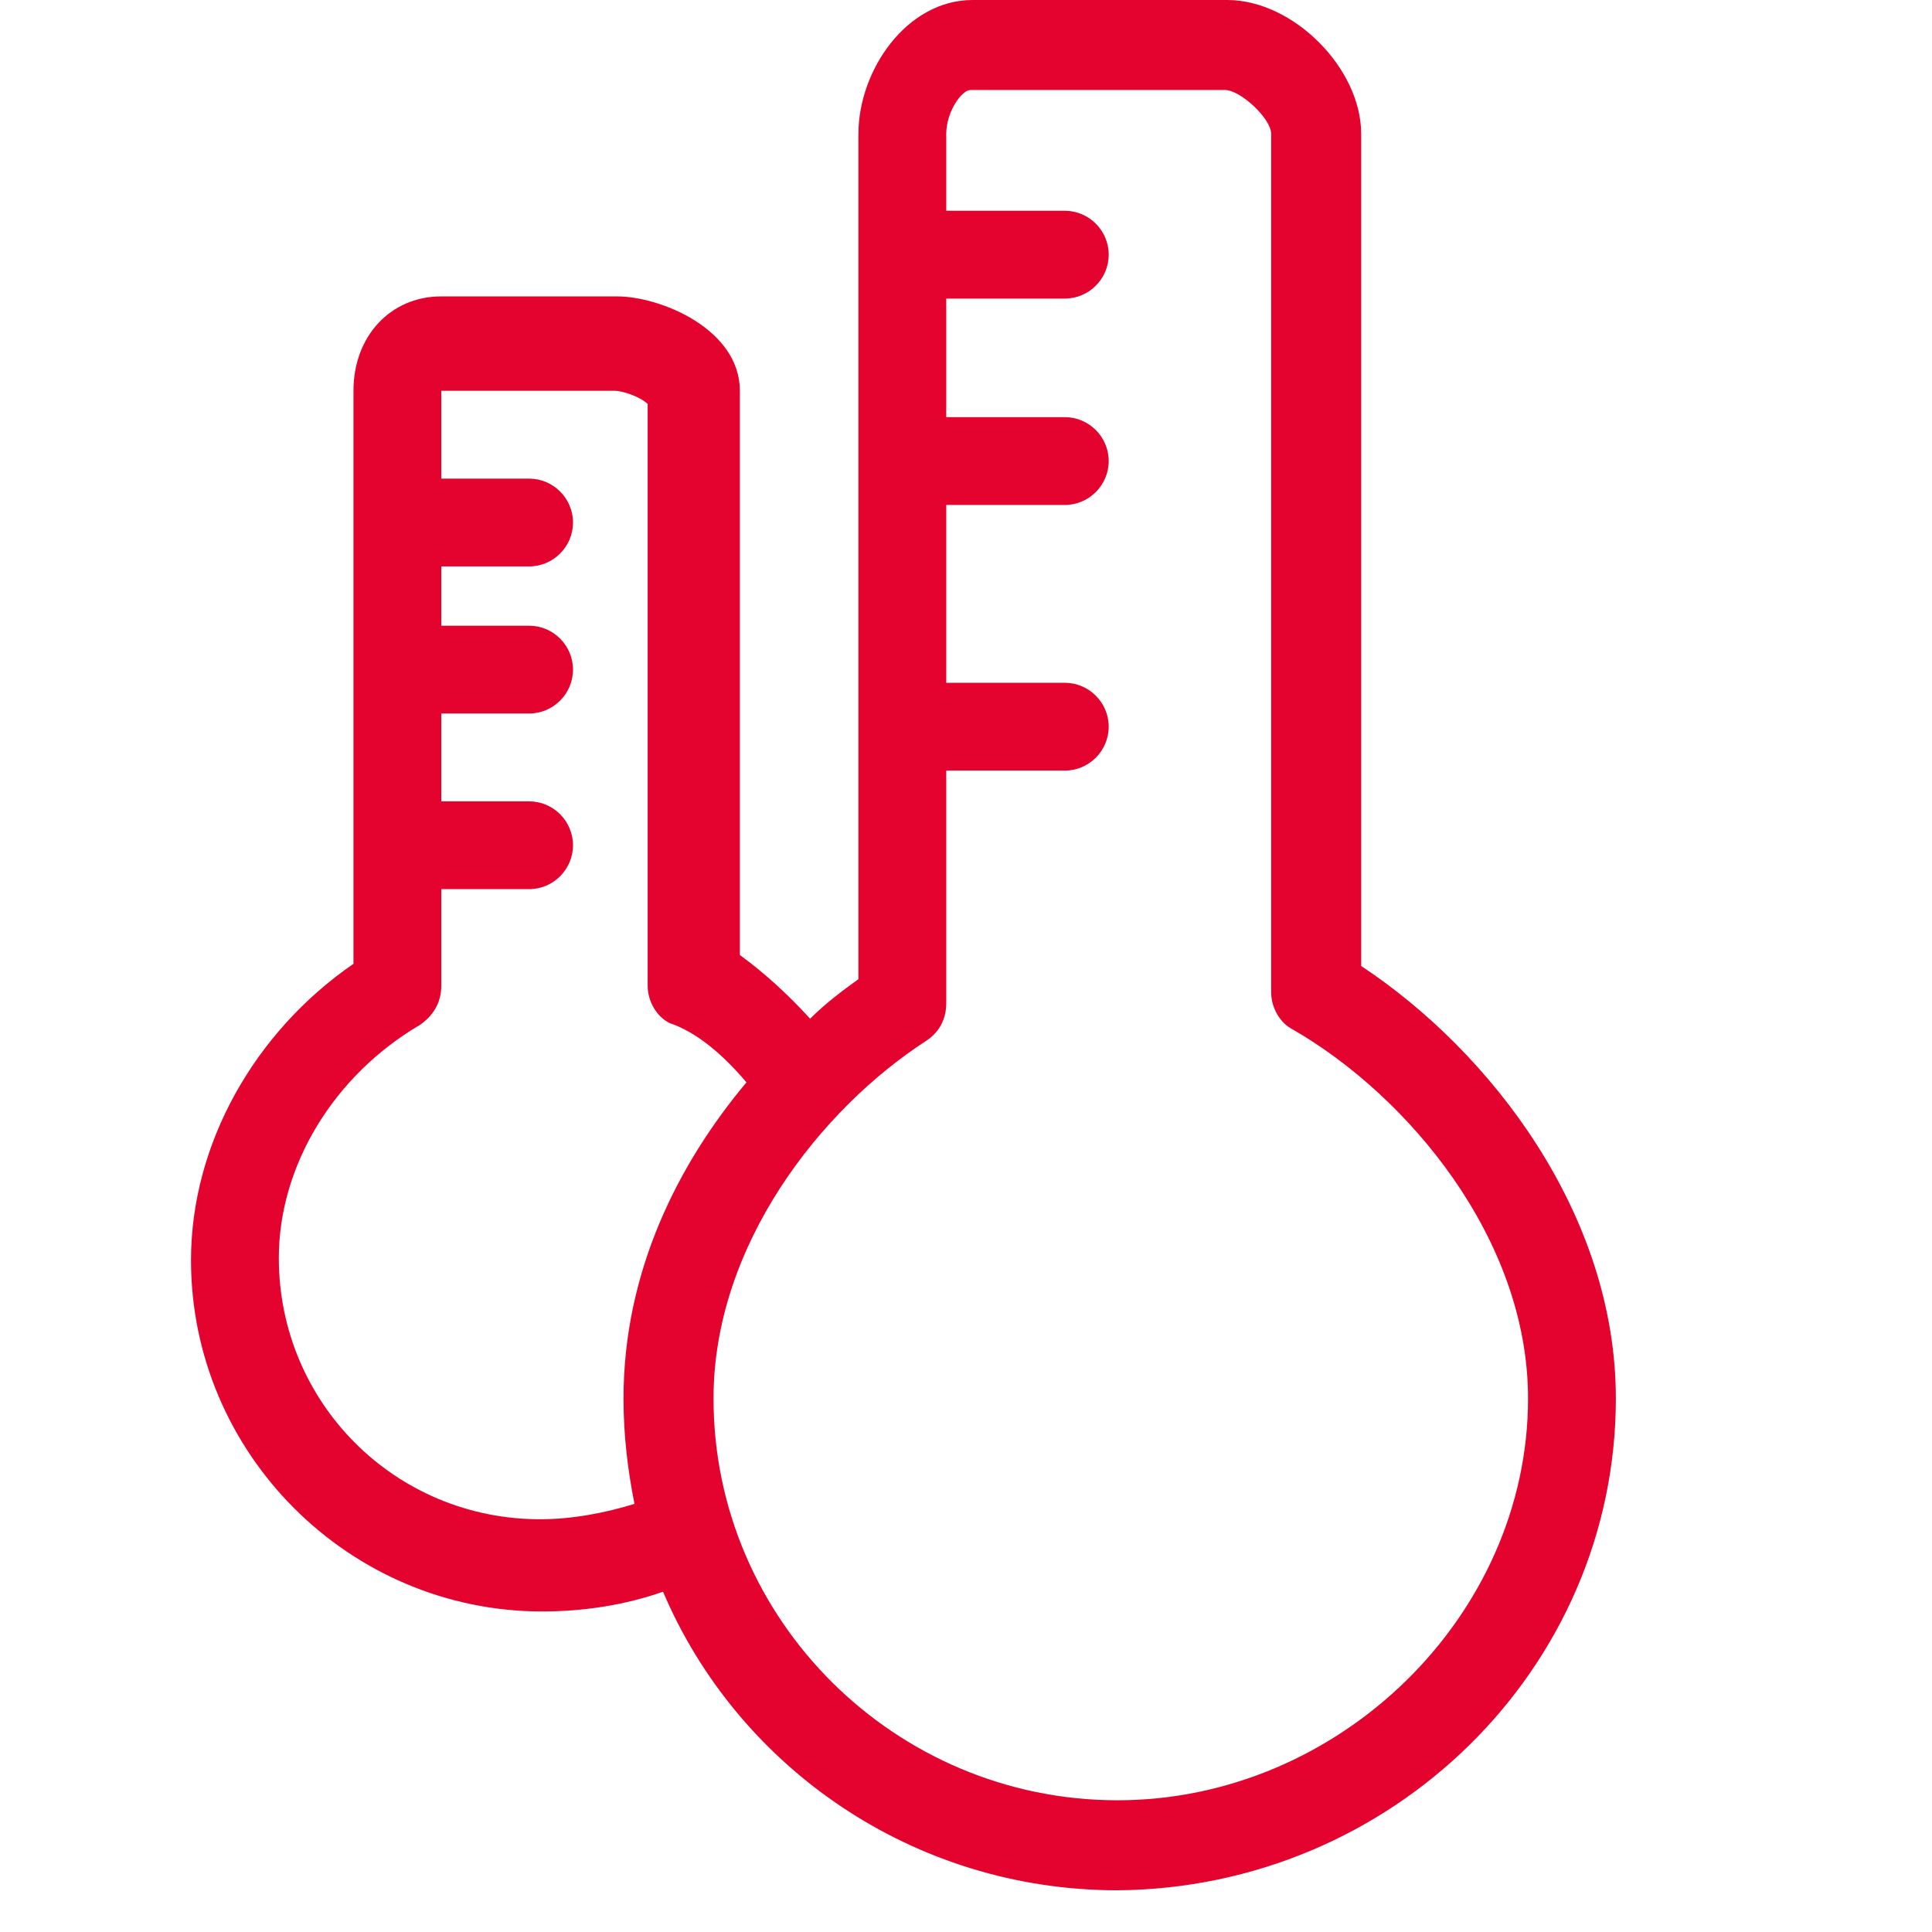 <?xml version="1.0" encoding="utf-8"?>
<!-- Generator: Adobe Illustrator 18.0.0, SVG Export Plug-In . SVG Version: 6.00 Build 0)  -->
<!DOCTYPE svg PUBLIC "-//W3C//DTD SVG 1.1//EN" "http://www.w3.org/Graphics/SVG/1.1/DTD/svg11.dtd">
<svg version="1.1" id="Capa_1" xmlns="http://www.w3.org/2000/svg" xmlns:xlink="http://www.w3.org/1999/xlink" x="0px" y="0px"
	 viewBox="0 0 88 88" enable-background="new 0 0 88 88" xml:space="preserve">
<g>
	<path fill="none" d="M43.5,52.2c-1.3-1.5-3-2.7-4.4-3.6V21.8c0-1.3-1.6-1.6-2.9-1.6h-8c-1.3,0-2.7,0.3-2.7,1.6V49
		c-4,2.3-7.1,7-7.1,12.3c0,7.7,6.4,13.9,14.1,13.9c1.9,0,3.9-0.4,5.6-1.1"/>
	<path fill="none" d="M67.4,49.2V10.1c0-1.8-1.6-3.4-3.4-3.4H52.4c-1.8,0-3.8,1.5-3.8,3.4v39.6c-5.4,3.4-10.3,10.2-10.3,18
		c0,11.2,9.4,20.3,20.6,20.3s20.5-9.1,20.5-20.3C79.3,59.4,72.8,52.3,67.4,49.2"/>
	<path fill="#E4032E" d="M69.6,63.7c0,9.9-8.6,18.3-18.7,18.3c-10.1,0-18.4-8.2-18.4-18.3c0-7,4.9-13.2,9.7-16.3
		c0.6-0.4,0.9-1,0.9-1.7V35.1h5.4c1.1,0,2-0.9,2-2s-0.9-2-2-2h-5.4V23h5.4c1.1,0,2-0.9,2-2c0-1.1-0.9-2-2-2h-5.4v-5.4h5.4
		c1.1,0,2-0.9,2-2c0-1.1-0.9-2-2-2h-5.4V6.1c0-1,0.7-2,1.1-2h11.6c0.7,0,2.1,1.3,2.1,2v39.1c0,0.7,0.4,1.4,1,1.7
		C64.1,49.9,69.6,56.4,69.6,63.7 M34,49.3c-3.1,3.7-5.6,8.6-5.6,14.4c0,1.7,0.2,3.3,0.5,4.8c-1.3,0.4-2.8,0.7-4.3,0.7
		c-6.6,0-11.9-5.3-11.9-11.9c0-4.2,2.5-8.3,6.4-10.6c0.6-0.4,1-1,1-1.8v-4.4h4c1.1,0,2-0.9,2-2s-0.9-2-2-2h-4v-4h4c1.1,0,2-0.9,2-2
		s-0.9-2-2-2h-4v-2.7h4c1.1,0,2-0.9,2-2c0-1.1-0.9-2-2-2h-4v-3.8c0-0.1,0-0.2,0-0.2h7.9c0.4,0,1.2,0.3,1.5,0.6v26.5
		c0,0.7,0.4,1.4,1,1.7C31.7,47,32.9,48,34,49.3 M73.6,63.7c0-8.4-5.7-15.8-11.6-19.7V6.1C62,3.1,58.9,0,55.9,0H44.3
		c-3,0-5.2,3.2-5.2,6.1v38.5c-0.7,0.5-1.5,1.1-2.2,1.8c-1-1.1-2.1-2.1-3.2-2.9V17.8c0-2.8-3.6-4.3-5.6-4.3h-8c-2.3,0-4,1.8-4,4.3
		v26.1c-4.5,3.1-7.4,8.2-7.4,13.5c0,8.8,7.2,16,16,16c1.9,0,3.8-0.3,5.5-0.9c3.4,8,11.4,13.6,20.7,13.6C63.4,86,73.6,76,73.6,63.7"
		/>
</g>
</svg>
